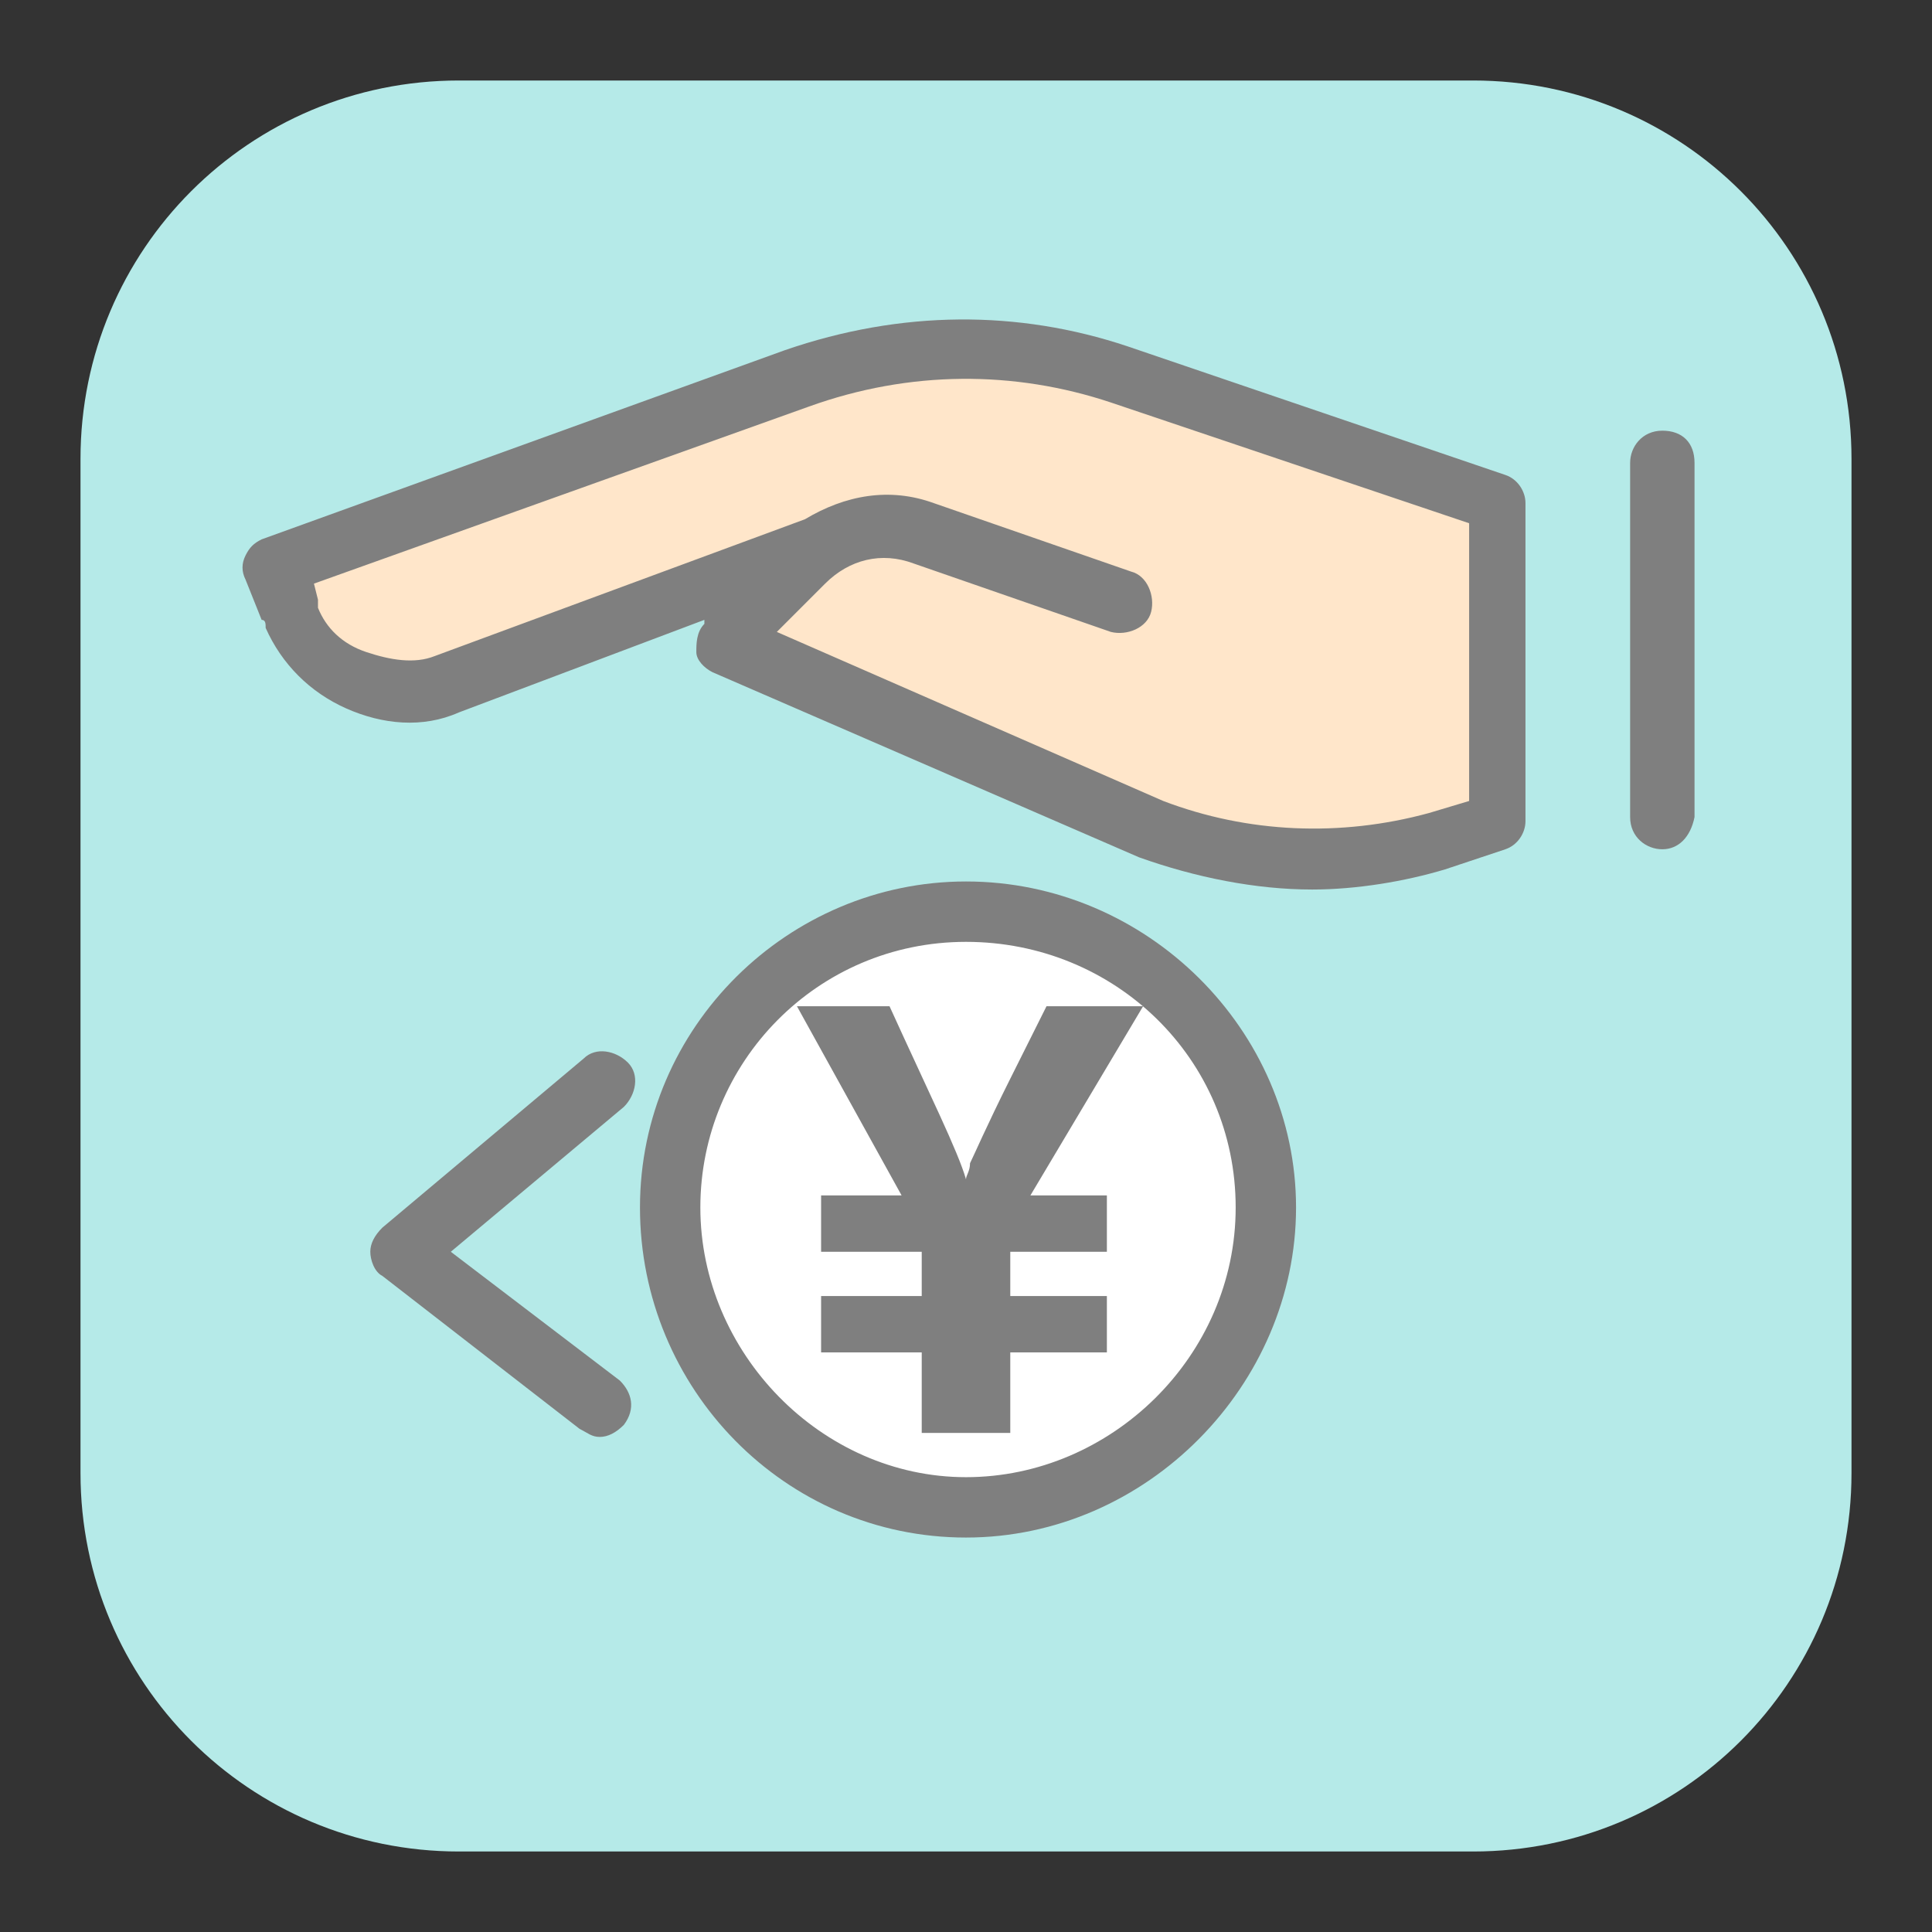 <?xml version="1.0" standalone="no"?><!DOCTYPE svg PUBLIC "-//W3C//DTD SVG 1.1//EN" "http://www.w3.org/Graphics/SVG/1.1/DTD/svg11.dtd"><svg t="1600420191429" class="icon" viewBox="0 0 1024 1024" version="1.1" xmlns="http://www.w3.org/2000/svg" p-id="13226" xmlns:xlink="http://www.w3.org/1999/xlink" width="200" height="200"><rect x="0" y="0" width="1024" height="1024" fill="#333333" stroke="none"/><defs><style type="text/css"></style></defs><path d="M243.2 42.667h537.6c110.933 0 200.533 89.6 200.533 200.533v537.6c0 110.933-89.6 200.533-200.533 200.533H243.2C132.267 981.333 42.667 891.733 42.667 780.8V243.2C42.667 132.267 132.267 42.667 243.2 42.667z" fill="#B5EAE8" p-id="13227"></path><path d="M512 640m-157.867 0a157.867 157.867 0 1 0 315.733 0 157.867 157.867 0 1 0-315.733 0Z" fill="#FFFFFF" p-id="13228"></path><path d="M512 814.933c-96 0-172.8-78.933-172.8-174.933s78.933-172.8 172.8-172.8c96 0 174.933 78.933 174.933 172.8s-78.933 174.933-174.933 174.933z m0-315.733c-78.933 0-140.8 64-140.8 140.8s64 142.933 140.8 142.933 142.933-64 142.933-142.933-64-140.8-142.933-140.8z" fill="#7F7F7F" p-id="13229"></path><path d="M605.867 533.333l-59.733 100.267h40.533v29.867h-51.2v23.467h51.2v29.867h-51.2v42.667h-46.933v-42.667h-53.333v-29.867h53.333v-23.467h-53.333v-29.867h42.667L422.4 533.333h49.067c21.333 46.933 36.267 76.8 40.533 91.733 0-2.133 2.133-4.267 2.133-8.533 2.133-4.267 8.533-19.2 21.333-44.8L554.667 533.333h51.2z" fill="#7F7F7F" p-id="13230"></path><path d="M881.067 450.133c-8.533 0-17.067-6.4-17.067-17.067v-187.733c0-8.533 6.4-17.067 17.067-17.067s17.067 6.4 17.067 17.067v187.733c-2.133 10.667-8.533 17.067-17.067 17.067z" fill="#7F7F7F" p-id="13231"></path><path d="M433.067 290.133L236.8 362.667c-32 12.8-70.4-4.267-83.2-36.267v-2.133l-8.533-23.467 277.333-100.267c55.467-19.2 115.2-21.333 170.667-2.133l200.533 68.267v168.533l-32 10.667c-49.067 14.933-102.4 12.8-151.467-6.4L384 341.333l42.667-44.8c17.067-17.067 40.533-23.467 64-14.933l104.533 36.267" fill="#FFE6CA" p-id="13232"></path><path d="M695.467 471.467c-29.867 0-61.867-6.4-91.733-17.067l-226.133-98.133c-4.267-2.133-8.533-6.4-8.533-10.667s0-10.667 4.267-14.933v-2.133l-130.133 49.067c-19.2 8.533-40.533 6.4-59.733-2.133-19.2-8.533-34.133-23.467-42.667-42.667 0-2.133 0-4.267-2.133-4.267l-8.533-21.333c-2.133-4.267-2.133-8.533 0-12.8 2.133-4.267 4.267-6.4 8.533-8.533l277.333-100.267c61.867-21.333 123.733-21.333 181.333-2.133l200.533 68.267c6.4 2.133 10.667 8.533 10.667 14.933v168.533c0 6.4-4.267 12.8-10.667 14.933l-32 10.667c-21.333 6.4-46.933 10.667-70.4 10.667z m-283.733-136.533l204.8 89.6c44.8 17.067 93.867 19.2 140.8 6.4l21.333-6.4V277.333l-189.867-64c-51.2-17.067-106.667-17.067-160 2.133L166.4 309.333l2.133 8.533v4.267c4.267 10.667 12.8 19.2 25.6 23.467 12.8 4.267 25.6 6.4 36.267 2.133l196.267-72.533c21.333-12.8 44.8-17.067 68.267-8.533l104.533 36.267c8.533 2.133 12.8 12.8 10.667 21.333-2.133 8.533-12.8 12.8-21.333 10.667L484.267 298.667c-17.067-6.4-34.133-2.133-46.933 10.667l-25.6 25.6z" fill="#7F7F7F" p-id="13233"></path><path d="M317.867 761.6c-4.267 0-6.4-2.133-10.667-4.267l-104.533-81.067c-4.267-2.133-6.4-8.533-6.4-12.8s2.133-8.533 6.4-12.8l106.667-89.6c6.4-6.4 17.067-4.267 23.467 2.133 6.4 6.4 4.267 17.067-2.133 23.467l-91.733 76.8 89.6 68.267c6.4 6.4 8.533 14.933 2.133 23.467-4.267 4.267-8.533 6.4-12.8 6.4z" fill="#7F7F7F" p-id="13234"></path></svg>